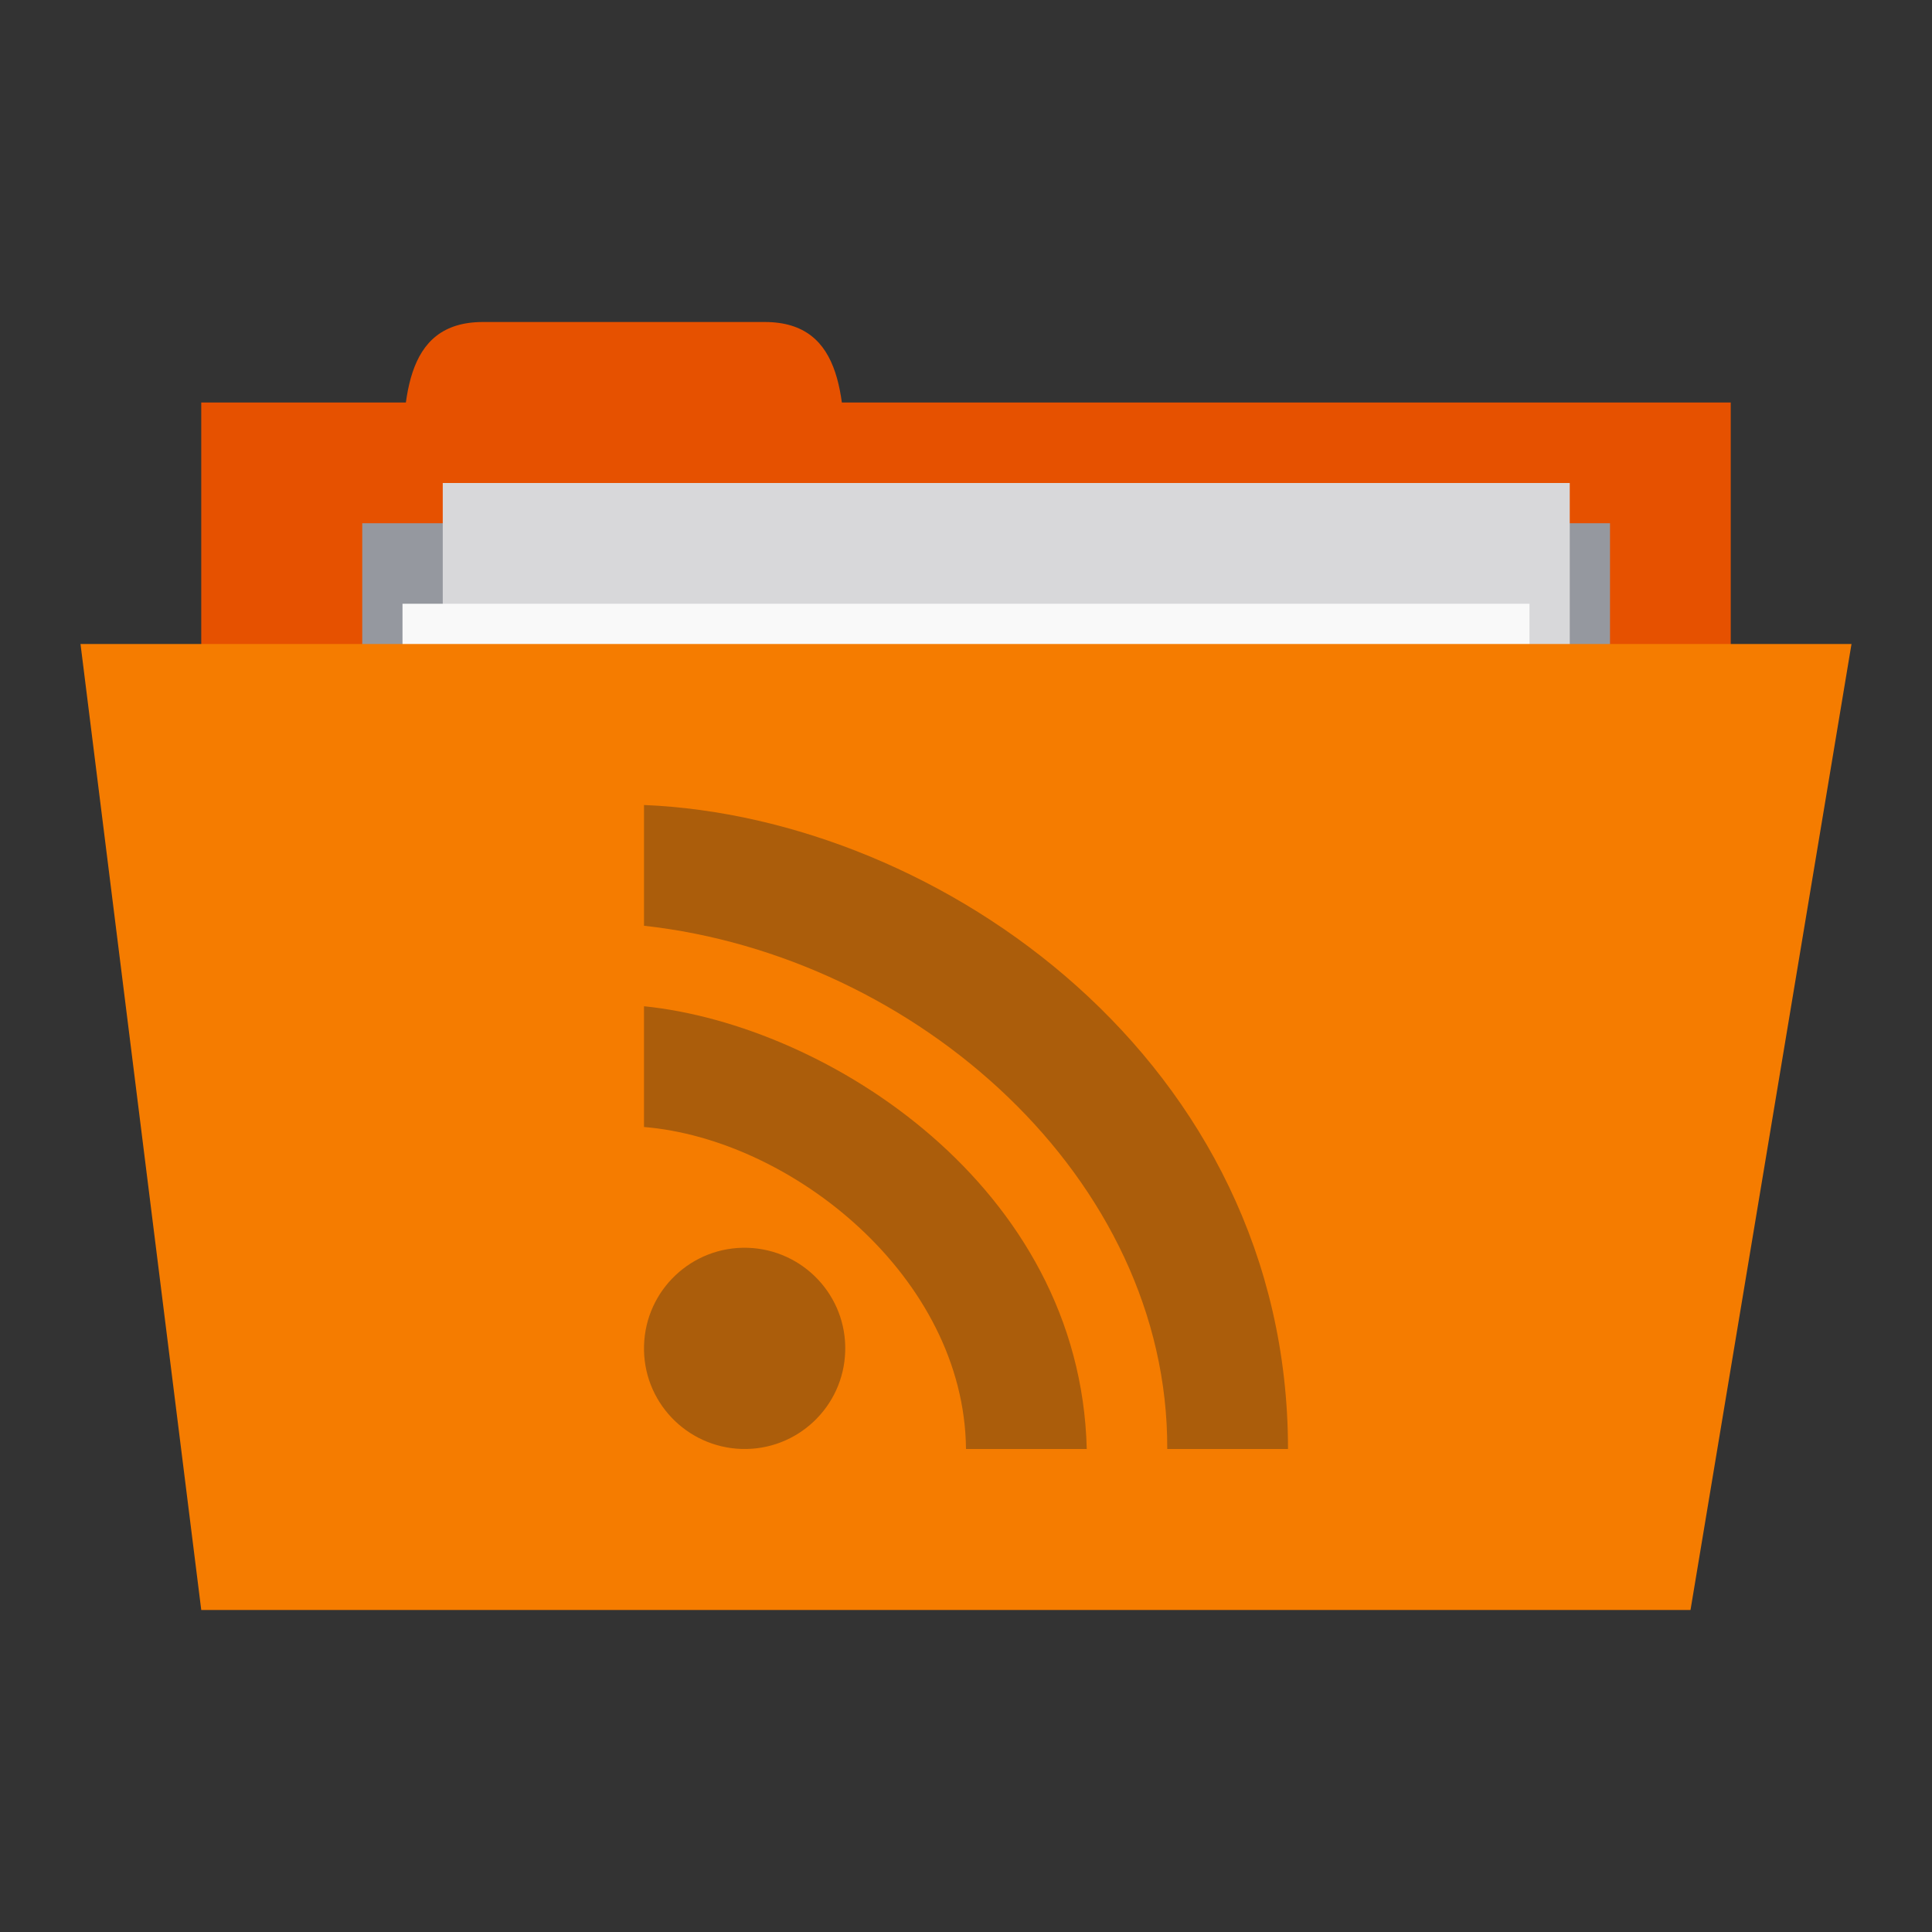 <?xml version="1.0" encoding="UTF-8" standalone="no"?>
<!-- Created with Inkscape (http://www.inkscape.org/) -->

<svg
   xmlns:dc="http://purl.org/dc/elements/1.1/"
   xmlns:cc="http://creativecommons.org/ns#"
   xmlns:rdf="http://www.w3.org/1999/02/22-rdf-syntax-ns#"
   xmlns:svg="http://www.w3.org/2000/svg"
   xmlns="http://www.w3.org/2000/svg"
   xmlns:sodipodi="http://sodipodi.sourceforge.net/DTD/sodipodi-0.dtd"
   xmlns:inkscape="http://www.inkscape.org/namespaces/inkscape"
   width="96"
   height="96"
   id="svg2"
   version="1.1"
   inkscape:version="0.91 r"
   sodipodi:docname="orange-folder-rss.svg">
  <rect width="100%" height="100%" fill="#333333" stroke="none"/>
  <defs
     id="defs4" />
  <sodipodi:namedview
     id="base"
     pagecolor="#ffffff"
     bordercolor="#666666"
     borderopacity="1.0"
     inkscape:pageopacity="0.0"
     inkscape:pageshadow="2"
     inkscape:zoom="8.815"
     inkscape:cx="27.643739"
     inkscape:cy="44.038438"
     inkscape:document-units="px"
     inkscape:current-layer="layer1"
     showgrid="true"
     inkscape:window-width="1280"
     inkscape:window-height="998"
     inkscape:window-x="0"
     inkscape:window-y="0"
     inkscape:window-maximized="1">
    <inkscape:grid
       type="xygrid"
       id="grid2990"
       empspacing="5"
       visible="true"
       enabled="true"
       snapvisiblegridlinesonly="true" />
  </sodipodi:namedview>
  <g
     inkscape:label="Body"
     inkscape:groupmode="layer"
     id="layer1"
     transform="translate(0,-956.362)">
    <rect
       style="fill:#e65100;fill-opacity:1;stroke:none"
       id="rect3757"
       width="76"
       height="30"
       x="10"
       y="976.362" />
    <path
       style="fill:#e65100;fill-opacity:1;stroke:none"
       d="m 20,980.362 c 0,-4 0,-8 4,-8 l 14,0 c 4,0 4,4 4,8 z"
       id="path3759"
       inkscape:connector-curvature="0"
       sodipodi:nodetypes="ccccc" />
    <path
       style="fill:#95989f;fill-opacity:1;stroke:none"
       d="m 18,982.362 62,0 0,14 -62,0 z"
       id="path3765"
       inkscape:connector-curvature="0" />
    <rect
       y="980.362"
       x="22"
       height="40"
       width="56"
       id="rect3763"
       style="fill:#d8d8da;fill-opacity:1;stroke:none" />
    <rect
       style="fill:#f9f9f9;fill-opacity:1;stroke:none"
       id="rect3761"
       width="56"
       height="40"
       x="20"
       y="986.362" />
    <path
       style="fill:#f57c00;fill-opacity:1;stroke:none"
       d="m 4,988.362 88,0 -8,48 -74,0 z"
       id="path2987"
       inkscape:connector-curvature="0"
       sodipodi:nodetypes="ccccc" />
    <path
       id="path3392"
       d="m 41.998,1023.505 c -0.078,2.76 -2.381,4.935 -5.142,4.855 -2.762,-0.084 -4.936,-2.382 -4.854,-5.141 0.078,-2.76 2.381,-4.935 5.142,-4.855 2.762,0.084 4.936,2.382 4.854,5.141 m 0,0"
       inkscape:connector-curvature="0"
       style="fill:#ab5d0b;fill-opacity:1;fill-rule:nonzero;stroke:none;opacity:1.0" />
    <path
       id="path3394"
       d="m 54,1028.362 c -0.319,-13.044 -12.893,-21.074 -22,-22 l 0,6 c 7.332,0.603 15.918,7.445 16,16"
       inkscape:connector-curvature="0"
       style="fill:#ab5d0b;fill-opacity:1;fill-rule:nonzero;stroke:none;opacity:1.0"
       sodipodi:nodetypes="cccc" />
    <path
       id="path3396"
       d="m 64,1028.362 c 0,-19.209 -17.25,-31.392 -32,-32 l 0,6 c 13.529,1.494 26.054,12.553 26,26"
       inkscape:connector-curvature="0"
       style="fill:#ab5d0b;fill-opacity:1;fill-rule:nonzero;stroke:none;opacity:1.0"
       sodipodi:nodetypes="cccc" />
  </g>
</svg>
